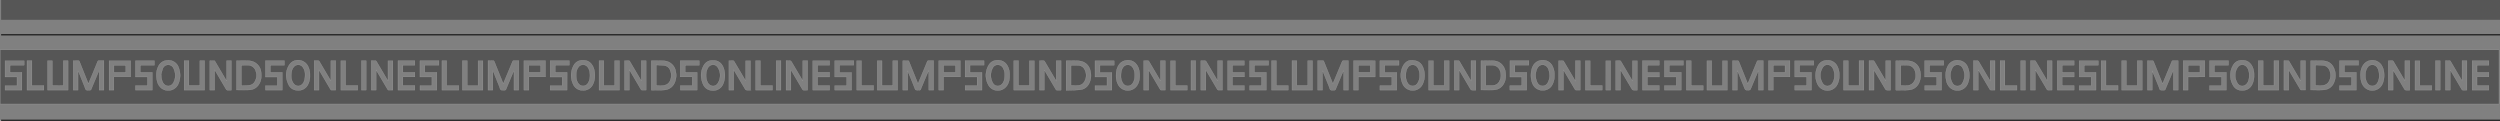 <svg xmlns="http://www.w3.org/2000/svg" viewBox="0 0 2526.4 121.98"><rect x="0" y="0" width="2526.4" height="121.98" fill="#808080" stroke="none"/><defs><style>.cls-1,.cls-2{opacity:0.33;}.cls-3{stroke:#fff;stroke-width:0.25px;}.cls-3,.cls-4{stroke-miterlimit:10;}.cls-4{fill:#fff;stroke:#000;}</style></defs><g id="Layer_2" data-name="Layer 2"><g id="Layer_1-2" data-name="Layer 1"><rect class="cls-1" x="1.13" width="2525.28" height="20.01"/><g class="cls-2"><path class="cls-3" d="M.13,105.11V50.39H2525.4v54.72Zm2201-43.8c-1.73,0-3.36,0-5,0a1.27,1.27,0,0,0-1.42.93c-2.31,5.65-4.67,11.27-7,16.9-.72,1.74-1.47,3.47-2.31,5.46-.87-2.12-1.63-4-2.38-5.79-2.23-5.54-4.44-11.08-6.69-16.61-.14-.34-.53-.82-.81-.83-1.79-.07-3.58,0-5.42,0V91h4.86V71.72c2.33,5.27,4.46,10.56,6.6,15.84.46,1.14.67,2.71,1.53,3.26s2.47.17,3.74.26a1.25,1.25,0,0,0,1.42-.93c1.75-4.24,3.53-8.46,5.3-12.69l2.52-6,.26.06V91h4.82Zm-1676.86,0c-1.74,0-3.37,0-5,0a1.21,1.21,0,0,0-1.34.88c-1.78,4.36-3.6,8.7-5.41,13-1.28,3.07-2.58,6.13-3.93,9.35-.22-.49-.38-.81-.51-1.13q-4.24-10.56-8.5-21.1c-.16-.4-.61-.95-.95-1-1.79-.1-3.59,0-5.44,0V91H498V71.55a1.54,1.54,0,0,1,.58.77q3,7.59,6.08,15.19c.46,1.15.67,2.74,1.53,3.3s2.46.18,3.73.27a1.32,1.32,0,0,0,1.5-1c1.86-4.54,3.77-9,5.68-13.57.67-1.61,1.36-3.22,2-4.83l.31.08V91h4.79Zm1257.58,0c-1.76,0-3.4,0-5,0a1.21,1.21,0,0,0-1.31.93q-3.29,8-6.61,15.91c-.87,2.1-1.76,4.19-2.73,6.51-.83-2.09-1.57-3.94-2.31-5.78-2.2-5.49-4.39-11-6.62-16.44-.18-.42-.59-1-.91-1.05-1.83-.11-3.66,0-5.53,0V91h4.85V71.54a.53.53,0,0,1,.37.37c2.08,5.18,4.18,10.35,6.24,15.53,1.52,3.83,1.5,3.86,5.57,3.59a1.55,1.55,0,0,0,1.11-.78c1.4-3.21,2.73-6.46,4.09-9.7q1.86-4.44,3.73-8.87l.26,0V91h4.83ZM943.5,91V61.31c-1.69,0-3.32,0-5,0a1.34,1.34,0,0,0-1.5,1c-2.11,5.17-4.27,10.31-6.42,15.46l-2.88,6.86c-.34-.82-.57-1.35-.78-1.89q-4.12-10.25-8.27-20.5c-.14-.35-.51-.85-.79-.86-1.82-.08-3.64,0-5.48,0V91h4.91V71.79c2.49,5.67,4.78,11.37,7,17.08.88,2.19.87,2.2,3.19,2.2a15.68,15.68,0,0,1,1.68,0,1.16,1.16,0,0,0,1.32-.89c1.6-3.91,3.24-7.81,4.87-11.7,1-2.33,2-4.66,3-7l.28,0V91ZM89.36,84.59c-.26-.58-.42-.9-.55-1.23q-4.2-10.48-8.42-21c-.16-.4-.5-1-.78-1-1.86-.09-3.72,0-5.59,0V91h4.83V71.62a.82.82,0,0,1,.43.47q3.12,7.77,6.25,15.54c.46,1.13.69,2.67,1.55,3.23s2.39.14,3.63.22a1.31,1.31,0,0,0,1.5-1c1.93-4.69,3.9-9.35,5.86-14,.63-1.51,1.29-3,1.93-4.54l.24.06V91H105V61.31c-1.71,0-3.31,0-4.9,0a1.35,1.35,0,0,0-1.49,1Q95.81,69.16,93,76C91.79,78.78,90.62,81.57,89.36,84.59ZM1336.46,91V71.61a.9.9,0,0,1,.42.49q3.12,7.75,6.25,15.52c.45,1.13.68,2.71,1.54,3.24s2.47.15,3.75.22a1.2,1.2,0,0,0,1.34-.88c1.54-3.76,3.13-7.5,4.71-11.24q1.56-3.72,3.13-7.42l.23,0V91h4.79V61.31c-1.85,0-3.6,0-5.35,0a1.38,1.38,0,0,0-.89.74q-3.17,7.49-6.27,15c-1,2.45-2.06,4.9-3.16,7.54l-.67-1.6q-4.18-10.44-8.39-20.86c-.13-.32-.45-.8-.7-.8-1.86-.07-3.72,0-5.57,0V91Zm-180.67,0h5V70.79c.36.53.57.81.75,1.11q5.37,9.13,10.76,18.25c.21.35.55.84.86.86,1.46.09,2.93,0,4.43,0V61.38h-4.86V81.64c-.44-.71-.7-1.11-.94-1.52q-5.19-8.82-10.4-17.63c-.26-.45-.68-1.08-1.08-1.12-1.49-.13-3,0-4.53,0Zm754.74.1V61.4h-4.84V81.61c-.34-.53-.51-.79-.67-1.06q-5.37-9.12-10.77-18.24c-.23-.4-.68-.92-1.06-1-1.46-.11-2.93,0-4.41,0V91h5V71.07a14.58,14.58,0,0,1,1.71,2.47c3.26,5.53,6.51,11.07,9.8,16.59a1.91,1.91,0,0,0,1.21.89C1907.77,91.14,1909.09,91.07,1910.53,91.07Zm577.54-29.72V81.26a4.4,4.4,0,0,1-1-1.27q-5.19-8.82-10.39-17.64c-.23-.38-.59-1-.92-1-1.49-.11-3-.05-4.49-.05V91h4.86V71.11a2.52,2.52,0,0,1,.85,1q5.36,9.06,10.72,18.13c.19.32.5.79.77.81,1.49.07,3,0,4.49,0V61.35Zm-1274.51,0V91h5V71.12a2.84,2.84,0,0,1,.88,1c3.56,6.05,7.11,12.1,10.7,18.13a1.49,1.49,0,0,0,.93.76c1.42.09,2.85,0,4.29,0V61.4h-4.88V81.53c-.29-.39-.39-.5-.47-.64-3.64-6.18-7.26-12.38-10.93-18.55a2,2,0,0,0-1.29-1A41.16,41.16,0,0,0,1213.56,61.31Zm378.5,20.51c-.42-.65-.66-1-.87-1.35q-5.37-9.14-10.75-18.25c-.21-.35-.56-.84-.87-.85-1.49-.09-3,0-4.49,0V91h4.9V70.67c.36.58.53.84.68,1.11,3.61,6.12,7.2,12.24,10.82,18.34.22.38.63.87,1,.89,1.46.1,2.93,0,4.43,0V61.38h-4.82Zm402.22-20.51V91h4.85V70.68a5.17,5.17,0,0,1,.37.44q5.61,9.54,11.23,19.07c.21.36.65.81,1,.83,1.42.1,2.85,0,4.3,0V61.4h-4.85V81.68c-.41-.65-.62-1-.82-1.3-3.56-6-7.12-12.1-10.71-18.13a2,2,0,0,0-1.19-.9C1997.11,61.23,1995.75,61.31,1994.28,61.31ZM233.79,91.06V61.4H229V81.65c-.32-.44-.47-.61-.58-.8q-5.51-9.33-11-18.65c-.19-.33-.5-.81-.77-.83-1.53-.07-3.07,0-4.58,0V91h4.85V70.66c.24.33.35.45.43.58q5.58,9.48,11.18,19a1.77,1.77,0,0,0,1.13.82C231,91.13,232.33,91.06,233.79,91.06ZM2325,61.36V81.72c-.25-.33-.36-.44-.44-.57q-5.58-9.48-11.18-19c-.22-.36-.64-.81-1-.84-1.42-.09-2.85,0-4.32,0V91h4.88V70.69c.4.63.59.93.77,1.24q5.31,9,10.64,18c.24.41.64,1,1,1,1.49.12,3,0,4.49,0V61.36Zm-833.6,29.7V61.4h-4.84V81.7c-.39-.6-.58-.87-.75-1.17q-5.25-8.91-10.51-17.83c-.29-.49-.68-1.26-1.08-1.3a43.81,43.81,0,0,0-4.58-.06V91h4.85V70.72a5.07,5.07,0,0,1,.37.41q5.61,9.54,11.25,19.07a1.76,1.76,0,0,0,1.12.82C1488.57,91.13,1489.93,91.06,1491.39,91.06ZM317.5,61.31V91h4.85V70.68c.4.63.61.94.8,1.27,3.57,6,7.12,12.1,10.7,18.14.21.36.54.89.84.91,1.53.09,3.07,0,4.57,0V61.39h-4.85V81.66a3.16,3.16,0,0,1-.37-.43c-3.75-6.35-7.48-12.72-11.25-19.06a1.74,1.74,0,0,0-1.13-.82C320.31,61.25,319,61.31,317.5,61.31Zm749.91.06V81.82c-.31-.49-.44-.67-.55-.87q-5.5-9.33-11-18.65c-.23-.39-.68-.91-1.06-.94-1.42-.11-2.85,0-4.31,0V91h4.85V71.05a2.75,2.75,0,0,1,.82,1q5.36,9.07,10.72,18.14c.2.35.54.85.85.87,1.49.09,3,0,4.54,0V61.37Zm-309,29.69V61.41h-4.86V81.32a2.8,2.8,0,0,1-.82-1Q747.4,71.29,742,62.22c-.2-.35-.55-.84-.86-.86-1.49-.09-3,0-4.51,0V91h4.84V70.6c.28.42.39.57.49.73,3.69,6.26,7.36,12.52,11.08,18.75a1.94,1.94,0,0,0,1.19.94C755.6,91.14,757,91.06,758.43,91.06Zm1310.49-9.74-.25,0c-.18-.3-.37-.6-.55-.91q-5.41-9.16-10.84-18.32c-.19-.32-.51-.75-.79-.77-1.5-.07-3,0-4.55,0V91h4.91V70.61c.31.48.42.64.51.8q5.54,9.38,11.07,18.75c.22.36.64.84,1,.86,1.42.1,2.85,0,4.32,0V61.39h-4.82Zm-1693.68-20V91h4.85V70.68c.35.56.53.86.71,1.16q5.44,9.21,10.9,18.43c.19.31.52.74.8.75,1.49.08,3,0,4.52,0V61.41h-4.91V81.62a4.46,4.46,0,0,1-.39-.47c-3.73-6.32-7.44-12.64-11.2-19a1.75,1.75,0,0,0-1.11-.85C378.07,61.24,376.7,61.31,375.24,61.31ZM1654.59,91.06V61.41h-4.87V81.76l-.52-.81q-5.49-9.33-11-18.66c-.23-.38-.61-.9-1-.93-1.45-.1-2.92,0-4.43,0V91h4.87V70.61c.37.61.53.88.69,1.16,3.63,6.15,7.25,12.31,10.91,18.44a1.74,1.74,0,0,0,1.14.82C1651.77,91.13,1653.13,91.06,1654.59,91.06ZM794.38,61.31V91h4.87V70.75a5.27,5.27,0,0,1,.4.47q5.6,9.48,11.19,19c.21.35.57.81.89.83,1.45.09,2.92,0,4.43,0V61.38h-4.87V81.72c-.36-.58-.53-.84-.69-1.12-3.61-6.12-7.2-12.24-10.83-18.34a2,2,0,0,0-1.22-.91C797.21,61.23,795.84,61.31,794.38,61.31ZM636,70.54c.47.76.77,1.21,1.05,1.68q5.19,8.82,10.38,17.63c.27.45.68,1.11,1.07,1.15,1.45.13,2.92,0,4.43,0V61.38H648.1V81.63c-.39-.59-.59-.88-.77-1.18-3.59-6.09-7.16-12.17-10.76-18.25-.21-.34-.57-.82-.88-.84-1.5-.09-3,0-4.54,0V91H636ZM2435.17,91.06V61.4h-4.84V81.63c-.44-.72-.71-1.15-1-1.59q-5.25-8.91-10.52-17.82c-.22-.37-.63-.84-1-.87-1.42-.1-2.85,0-4.3,0V91h4.83V71.07a31.28,31.28,0,0,1,2.5,3.82c3,5.11,6,10.24,9.07,15.34a1.7,1.7,0,0,0,1,.8C2432.34,91.12,2433.7,91.06,2435.17,91.06ZM239,90.92c4.48,0,8.85.22,13.18-.07a11.89,11.89,0,0,0,9.93-6.39c2-3.49,2.18-7.29,1.77-11.15a12.75,12.75,0,0,0-12.05-11.84c-4.18-.28-8.38-.1-12.58-.12-.06,0-.13.07-.25.13ZM1496.62,61.44V90.91c4.45,0,8.81.23,13.14-.06a11.94,11.94,0,0,0,10.06-6.61c1.89-3.44,2.06-7.17,1.64-10.94-.72-6.4-5.33-11.33-11.46-11.8C1505.6,61.17,1501.15,61.44,1496.62,61.44Zm419.24,0V91a2.81,2.81,0,0,0,.5.09c4.16,0,8.32.15,12.45-.17A12,12,0,0,0,1939.15,84a18.14,18.14,0,0,0,1.12-12.59,12.33,12.33,0,0,0-11.13-9.86C1924.77,61.18,1920.36,61.44,1915.86,61.44ZM658.16,91a2.58,2.58,0,0,0,.52.1c4.15,0,8.32.14,12.46-.16a12.15,12.15,0,0,0,10.49-7.08,18.44,18.44,0,0,0,1.28-11.46,12.64,12.64,0,0,0-11.8-10.89c-3.94-.25-7.91-.12-11.86-.15-.35,0-.69.06-1.09.09Zm419.26.29c4.92-.18,9.72-.11,14.45-.62a11.09,11.09,0,0,0,8.34-5.66,17.33,17.33,0,0,0,2-11.67c-.93-6.87-5.26-11.25-12.17-11.83-4.08-.34-8.21-.1-12.32-.11-.11,0-.21.11-.33.17ZM2335.08,61.46V90.91c4.46,0,8.83.27,13.15-.07a11.85,11.85,0,0,0,10.52-7.73,17.83,17.83,0,0,0,.17-13.43c-1.79-4.75-5.34-7.67-10.34-8.13C2344.15,61.14,2339.66,61.46,2335.08,61.46ZM1426,60.93c-2.93,0-6.34,2.07-8.29,6.1a20.72,20.72,0,0,0-.36,17.5,11.11,11.11,0,0,0,20.29.57,20.83,20.83,0,0,0,.45-16.87C1436.27,63.59,1432.79,60.93,1426,60.93Zm552.12,0a10.53,10.53,0,0,0-9.91,6.13c-2.29,4.63-2.39,9.52-1.35,14.47a13.19,13.19,0,0,0,3.92,7.13,11.12,11.12,0,0,0,17.66-4.07,21.39,21.39,0,0,0,.29-16.22A10.75,10.75,0,0,0,1978.1,61ZM720.52,61c-4,0-7.19,1.54-9.23,5-3.55,6-3.53,12.34-1,18.63,1.81,4.49,5.38,6.82,10.29,6.86a10.81,10.81,0,0,0,10.33-7,21.9,21.9,0,0,0,.64-14.76C729.89,64,725.89,61,720.52,61Zm-550.5,0A10.49,10.49,0,0,0,160.08,67c-2.38,4.64-2.43,9.57-1.39,14.57a13.2,13.2,0,0,0,3.92,7.12,11.15,11.15,0,0,0,17.76-4.33,21.37,21.37,0,0,0,.17-16A10.78,10.78,0,0,0,170,60.93ZM1020.25,76a18.25,18.25,0,0,0-1.54-8.27c-1.84-4-4.85-6.49-9.35-6.81-4.75-.33-8.53,1.48-10.68,5.77a19.92,19.92,0,0,0,.16,19.18c3.79,7,13.62,7.48,18.39,1.12C1019.64,83.82,1020.33,80.09,1020.25,76Zm1257.59,0a18,18,0,0,0-1.54-8.31c-1.81-3.9-4.75-6.39-9.14-6.76s-8.25,1.1-10.48,5.08a20,20,0,0,0-.2,19.89c2,3.85,5.49,5.57,9.79,5.47a10.57,10.57,0,0,0,9.62-6A18.45,18.45,0,0,0,2277.84,76Zm-707,.15a18.86,18.86,0,0,0-2.35-10c-4-7-14.46-7.09-18.78-.4-3.44,5.34-3.46,15.06-.13,20.48,4.11,6.67,14.47,6.9,18.71.09A18.25,18.25,0,0,0,1570.81,76.19ZM313.21,76a18.3,18.3,0,0,0-2.16-9.43c-4-7.18-14.29-7.86-18.72-1-4.07,6.32-3.93,13.17-.76,19.87,1.85,3.89,5.22,5.82,9.54,5.9A10.58,10.58,0,0,0,311,85.82,18.37,18.37,0,0,0,313.21,76Zm1545.49.19a18.74,18.74,0,0,0-2-9.25,10.57,10.57,0,0,0-9.49-6c-4.64-.12-8.19,1.81-10.24,5.94a20.42,20.42,0,0,0-.28,18.05A11.08,11.08,0,0,0,1856,86.59,18.54,18.54,0,0,0,1858.7,76.21Zm-1257.6,0a19.86,19.86,0,0,0-1.43-8.07c-1.79-4.16-4.77-6.86-9.44-7.2-4.84-.36-8.66,1.5-10.85,5.9a20.57,20.57,0,0,0-.29,18,10.32,10.32,0,0,0,9.79,6.51A10.61,10.61,0,0,0,599,85.57,19,19,0,0,0,601.1,76.24Zm526.77-.1a18.64,18.64,0,0,0,2,9.25,11.08,11.08,0,0,0,19.22,1c2.34-3.58,2.78-7.61,2.55-11.73s-1.35-8-4.52-11c-4.19-4-12-3.5-15.67,1C1128.67,68,1127.87,71.94,1127.87,76.14Zm1257.53-.06c.11,1.31.15,2.63.34,3.93.55,3.76,2,7.07,5.13,9.4A11.14,11.14,0,0,0,2407,85.9c2.08-3.6,2.47-7.54,2.24-11.57a16.71,16.71,0,0,0-2.86-8.87,11.07,11.07,0,0,0-17.42-.69C2386.21,68.05,2385.47,72,2385.4,76.08ZM2144.14,61.36V91h20.72V61.4h-5v25h-11v-25Zm-1103.85,25h-11v-25h-4.78V91h20.75V61.41h-5ZM488,91V61.41h-4.86v25H472.18V61.38h-4.92V91Zm41.47-29.67V91h5V77.71h16.79V61.36ZM2282.09,91h20.76V61.38H2298v25h-11v-25h-4.85ZM891.31,86.43v-25h-4.8V91h20.6V61.38H902.3V86.43ZM1883.55,91V61.4h-4.84v25h-10.94v-25H1863V91ZM626,91V61.4h-4.84v25H610.17v-25h-4.78V91ZM1725,61.35V91h20.58V61.41h-4.89v25h-10.93V61.35Zm-281.28,0V91h20.68V61.37h-4.85v25h-11.07V61.35ZM186.07,91h20.71V61.39H202v25H190.88v-25h-4.81ZM52.87,86.43v-25H48.09V91H68.78V61.39H64v25ZM1305.66,91h20.72V61.39h-4.81v25h-11.09v-25h-4.82ZM115.05,77.71h17V61.41H110.25V91h4.8Zm2113,0V61.4h-21.77V91h4.86V77.74ZM948.7,61.36V91h4.84V77.7h16.93V61.36Zm419.18,0V91h4.82V77.74h16.94V61.35Zm419.28,0V91H1792V77.71h16.81V61.37ZM573.08,73.14h-12V65.86h14.25V61.37H556V77.79h12.1v8.75H556V91h17.05ZM2364.2,61.37V77.8h12.1v8.75h-12.1V91h17V73.17h-11.94V65.85h14.23V61.37ZM2101.13,91h17V73.16h-12V65.81h14.35v-4.4h-19.31V77.78h12.11v8.76h-12.13ZM1111.55,73.2V65.81h14.35v-4.4h-19.31V77.78h12.12v8.76H1106.6V91h17V73.2Zm-251,0h-12.1V65.85h14.34V61.38H843.58v16.4h12.06v8.75H843.58V91h17ZM268.26,77.81h12v8.73h-12V91h17V73.14H273.2V65.82h14.22V61.39H268.26Zm-258.13-12H24.37V61.41H5.12V77.74H17.2v8.8H5.12V91h17V73.15h-12ZM1525.85,91h17V73.16h-12V65.79H1545v-4.4H1525.9V77.8h11.91v8.77h-12ZM1282,61.41h-19.18V77.78h12v8.77h-12V91h16.89V73.18h-12V65.84H1282ZM141.76,65.83h14.29V61.42H136.89V77.76H149v8.8H136.89V91h17V73.14H141.76Zm1815.4,20.73h-12.08V91h17V73.14H1950v-7.3h14.22V61.4H1945V77.77h12.13ZM1411.51,73.13h-12.14V65.84h14.38V61.39h-19.27V77.76h12.09v8.79h-12.06V91h17ZM1682,61.35V77.78h12v8.8h-12V91h17V73.12h-12.08V65.86h14.25V61.35ZM424.44,86.53V91h17V73.17H429.29V65.86h14.25V61.4H424.4V77.73h12.08v8.8ZM2245,77.74v8.79h-12.12V91h17V73.18h-12.06V65.82h14.22V61.37h-19.16V77.74ZM975.35,86.47V91h17V73.21H980.25V65.85h14.2V61.4H975.3V77.76h12.14v8.71Zm-275.82,0h-12V91h16.95V73.14h-12.1V65.87h14.26V61.4H687.43V77.72h12.1Zm1114.21-8.74h12v8.77h-12V91h16.87V73.17h-12V65.85h14.28V61.41h-19.2Zm-136.93-4.6h-12.07V65.82h12.06V61.37h-17V91h17V86.44h-12V77.73h12.09ZM407.12,77.69H419.2V73.18H407.14V65.82H419.2V61.38h-17V91h17V86.45H407.12ZM2079,61.35V91h17v-4.5h-12.11V77.73H2096V73.16h-12.08v-7.3H2096V61.35Zm-1257.6,0V91h17v-4.5H826.26V77.74h12.1V73.12H826.28V65.86h12.09V61.35Zm424.12,16.34h12V73.14h-12V65.8h11.93V61.41h-16.83V91h16.86V86.47h-12ZM2515.14,61.42h-16.87V91h16.84V86.5h-11.94V77.71h11.94V73.17h-11.94V65.83h12ZM44.34,86.48H32.24V61.37H27.32V91h17Zm1993.92,0h-12.21V61.38h-4.81V91h17ZM446.62,61.36V91h17V86.47H451.38V61.36ZM1709,61.4h-4.84V91h17V86.48H1709ZM1187.75,86.51V61.41h-4.83V91h16.88v-4.5Zm-419.32,0V61.4h-4.8V91h17V86.52ZM2457.4,91V86.47h-12.05V61.41h-4.83V91ZM344.52,61.35V91h17V86.46H349.28V61.35Zm1257.6,0V91h17V86.46h-12.21V61.35Zm-736.32,0V91h17V86.46H870.56V61.35Zm1257.6,0V91h17V86.46h-12.21V61.35ZM1289.84,86.48V61.4H1285V91h16.86V86.48Zm-86.26-25.12V91h4.73V61.36Zm424,29.66V61.41h-4.73V91ZM365.26,61.36V91H370V61.36Zm1676.78,0V91h4.73V61.36Zm419.15,0V91h4.72V61.36Zm-1676.75,0V91h4.73V61.36Z"/><path class="cls-3" d="M243.92,65.91c2.4,0,4.69-.15,7,0a8.11,8.11,0,0,1,7.63,6.21,12.41,12.41,0,0,1-1.08,10.39,7.11,7.11,0,0,1-5.35,3.65c-2.67.3-5.38.3-8.15.43Z"/><path class="cls-3" d="M1501.49,86.33V65.88c3.44.17,6.89-.62,10.16.87a7.77,7.77,0,0,1,4.21,4.68,12.69,12.69,0,0,1-.68,10.86,7.38,7.38,0,0,1-5.93,4C1506.73,86.5,1504.17,86.33,1501.49,86.33Z"/><path class="cls-3" d="M1920.83,65.89c2.34,0,4.59-.13,6.81,0a8.26,8.26,0,0,1,7.77,6.53c1,4,.77,7.84-2,11.18a8.28,8.28,0,0,1-6.35,2.84c-2,.09-4.07,0-6.21,0Z"/><path class="cls-3" d="M663.19,86.5V65.7a82.07,82.07,0,0,1,8.82.63A7.18,7.18,0,0,1,677.28,71a13.33,13.33,0,0,1,.38,9.37c-1.19,3.82-3.95,5.86-8.34,6.14C667.34,86.6,665.33,86.5,663.19,86.5Z"/><path class="cls-3" d="M1082.33,66.12a78.13,78.13,0,0,1,8.25.06,7.11,7.11,0,0,1,5.76,4.56,12.25,12.25,0,0,1-.79,12.2,7.43,7.43,0,0,1-6.15,3.42c-2.34.11-4.69,0-7.07,0Z"/><path class="cls-3" d="M2339.93,65.76a69.91,69.91,0,0,1,8.37.43c3.23.53,5.22,2.81,6.2,5.86a12.92,12.92,0,0,1-.14,8.57c-1.28,3.47-3.73,5.53-7.47,5.74-2.3.14-4.61,0-7,0Z"/><path class="cls-3" d="M1420.68,76.28c0-3.09.4-5.85,2.14-8.26a5.78,5.78,0,0,1,9.63.09c1.88,2.68,2.22,5.77,2.11,8.92a12.74,12.74,0,0,1-2,7,5.8,5.8,0,0,1-10-.07A13.1,13.1,0,0,1,1420.68,76.28Z"/><path class="cls-3" d="M1978.11,65.49a5.69,5.69,0,0,1,5.27,3.23,15.57,15.57,0,0,1,0,14.83,5.77,5.77,0,0,1-10.54-.09,15.6,15.6,0,0,1,.18-14.94A5.6,5.6,0,0,1,1978.11,65.49Z"/><path class="cls-3" d="M713.55,76.11a15.22,15.22,0,0,1,1.76-7.45c2.41-4.08,7.83-4.38,10.21-.3a14.92,14.92,0,0,1,.12,15.39c-2.47,4.47-8.11,4.08-10.55-.46A15.8,15.8,0,0,1,713.55,76.11Z"/><path class="cls-3" d="M162.68,76a64.35,64.35,0,0,1,1.72-6.52,5.93,5.93,0,0,1,11.06-.33c2.18,4.84,2.31,9.82-.29,14.52-2.48,4.47-8.12,4.21-10.6-.29a16.19,16.19,0,0,1-1.58-7.3Z"/><path class="cls-3" d="M1015.34,75.77c0,3.11-.32,5.82-1.93,8.21-2.7,4-8.07,3.86-10.27-.44a15.76,15.76,0,0,1-.08-14.63,5.63,5.63,0,0,1,5.59-3.4,6,6,0,0,1,5.24,3.62A13.73,13.73,0,0,1,1015.34,75.77Z"/><path class="cls-3" d="M2272.93,76.24c0,3-.38,5.92-2.37,8.34-2.72,3.3-7.47,3.09-9.58-.67a15,15,0,0,1-.15-15.2c2.53-4.58,8.14-4.27,10.63.34A14.58,14.58,0,0,1,2272.93,76.24Z"/><path class="cls-3" d="M1566,76.26a16.52,16.52,0,0,1-1.53,6.75c-1.17,2.32-2.92,3.84-5.6,3.83-2.85,0-4.69-1.71-5.72-4.2a16.81,16.81,0,0,1-.18-12.51c1.47-4,5.24-5.73,8.56-4,2.23,1.15,3.27,3.23,3.81,5.54C1565.73,73.16,1565.83,74.72,1566,76.26Z"/><path class="cls-3" d="M308.29,75.05c0,3.62-.33,6-1.5,8.21-2.41,4.59-7.87,4.89-10.59.49-2.18-3.52-2.16-7.43-1.45-11.36a9.24,9.24,0,0,1,2.62-5.27,5.73,5.73,0,0,1,8.47.52A12.07,12.07,0,0,1,308.29,75.05Z"/><path class="cls-3" d="M1853.78,76.36a14.34,14.34,0,0,1-1.73,7.24c-2.55,4.28-8,4.49-10.36.15a14.92,14.92,0,0,1,.1-15.29c2.38-4.16,7.64-4,10.16.1A14.49,14.49,0,0,1,1853.78,76.36Z"/><path class="cls-3" d="M582.23,76.1c0-2.79.38-5.55,2.08-7.94a5.8,5.8,0,0,1,10,.29c1.77,2.8,2,5.93,1.84,9.12a12.47,12.47,0,0,1-2.07,6.65,5.77,5.77,0,0,1-9.55.19C582.64,82,582.27,79.09,582.23,76.1Z"/><path class="cls-3" d="M1132.8,76.6c0-3.21.37-5.87,1.91-8.24a5.83,5.83,0,0,1,10.06,0c1.8,2.78,2.09,5.91,1.9,9.1a12.27,12.27,0,0,1-2.13,6.87,5.81,5.81,0,0,1-9.78-.27A13,13,0,0,1,1132.8,76.6Z"/><path class="cls-3" d="M2404.32,76.8a13.4,13.4,0,0,1-2,7.32,5.82,5.82,0,0,1-9.92-.08c-1.91-2.93-2.12-6.23-1.91-9.58a12.42,12.42,0,0,1,1.86-6.11,5.85,5.85,0,0,1,10.07,0C2403.66,70.29,2404.33,73,2404.32,76.8Z"/><path class="cls-3" d="M534.41,73.1V65.94h11.9V73.1Z"/><path class="cls-3" d="M115.12,73.14V66h12v7.17Z"/><path class="cls-3" d="M2223.2,73.16h-12V66h12Z"/><path class="cls-3" d="M965.61,66v7.12h-12V66Z"/><path class="cls-3" d="M1384.76,66V73.1h-12V66Z"/><path class="cls-3" d="M1792,73.11V65.93h11.9v7.18Z"/></g><line class="cls-4" x1="1.13" y1="121.48" x2="2526.4" y2="121.48"/><line class="cls-4" x1="1.13" y1="35.2" x2="2526.4" y2="35.2"/></g></g></svg>